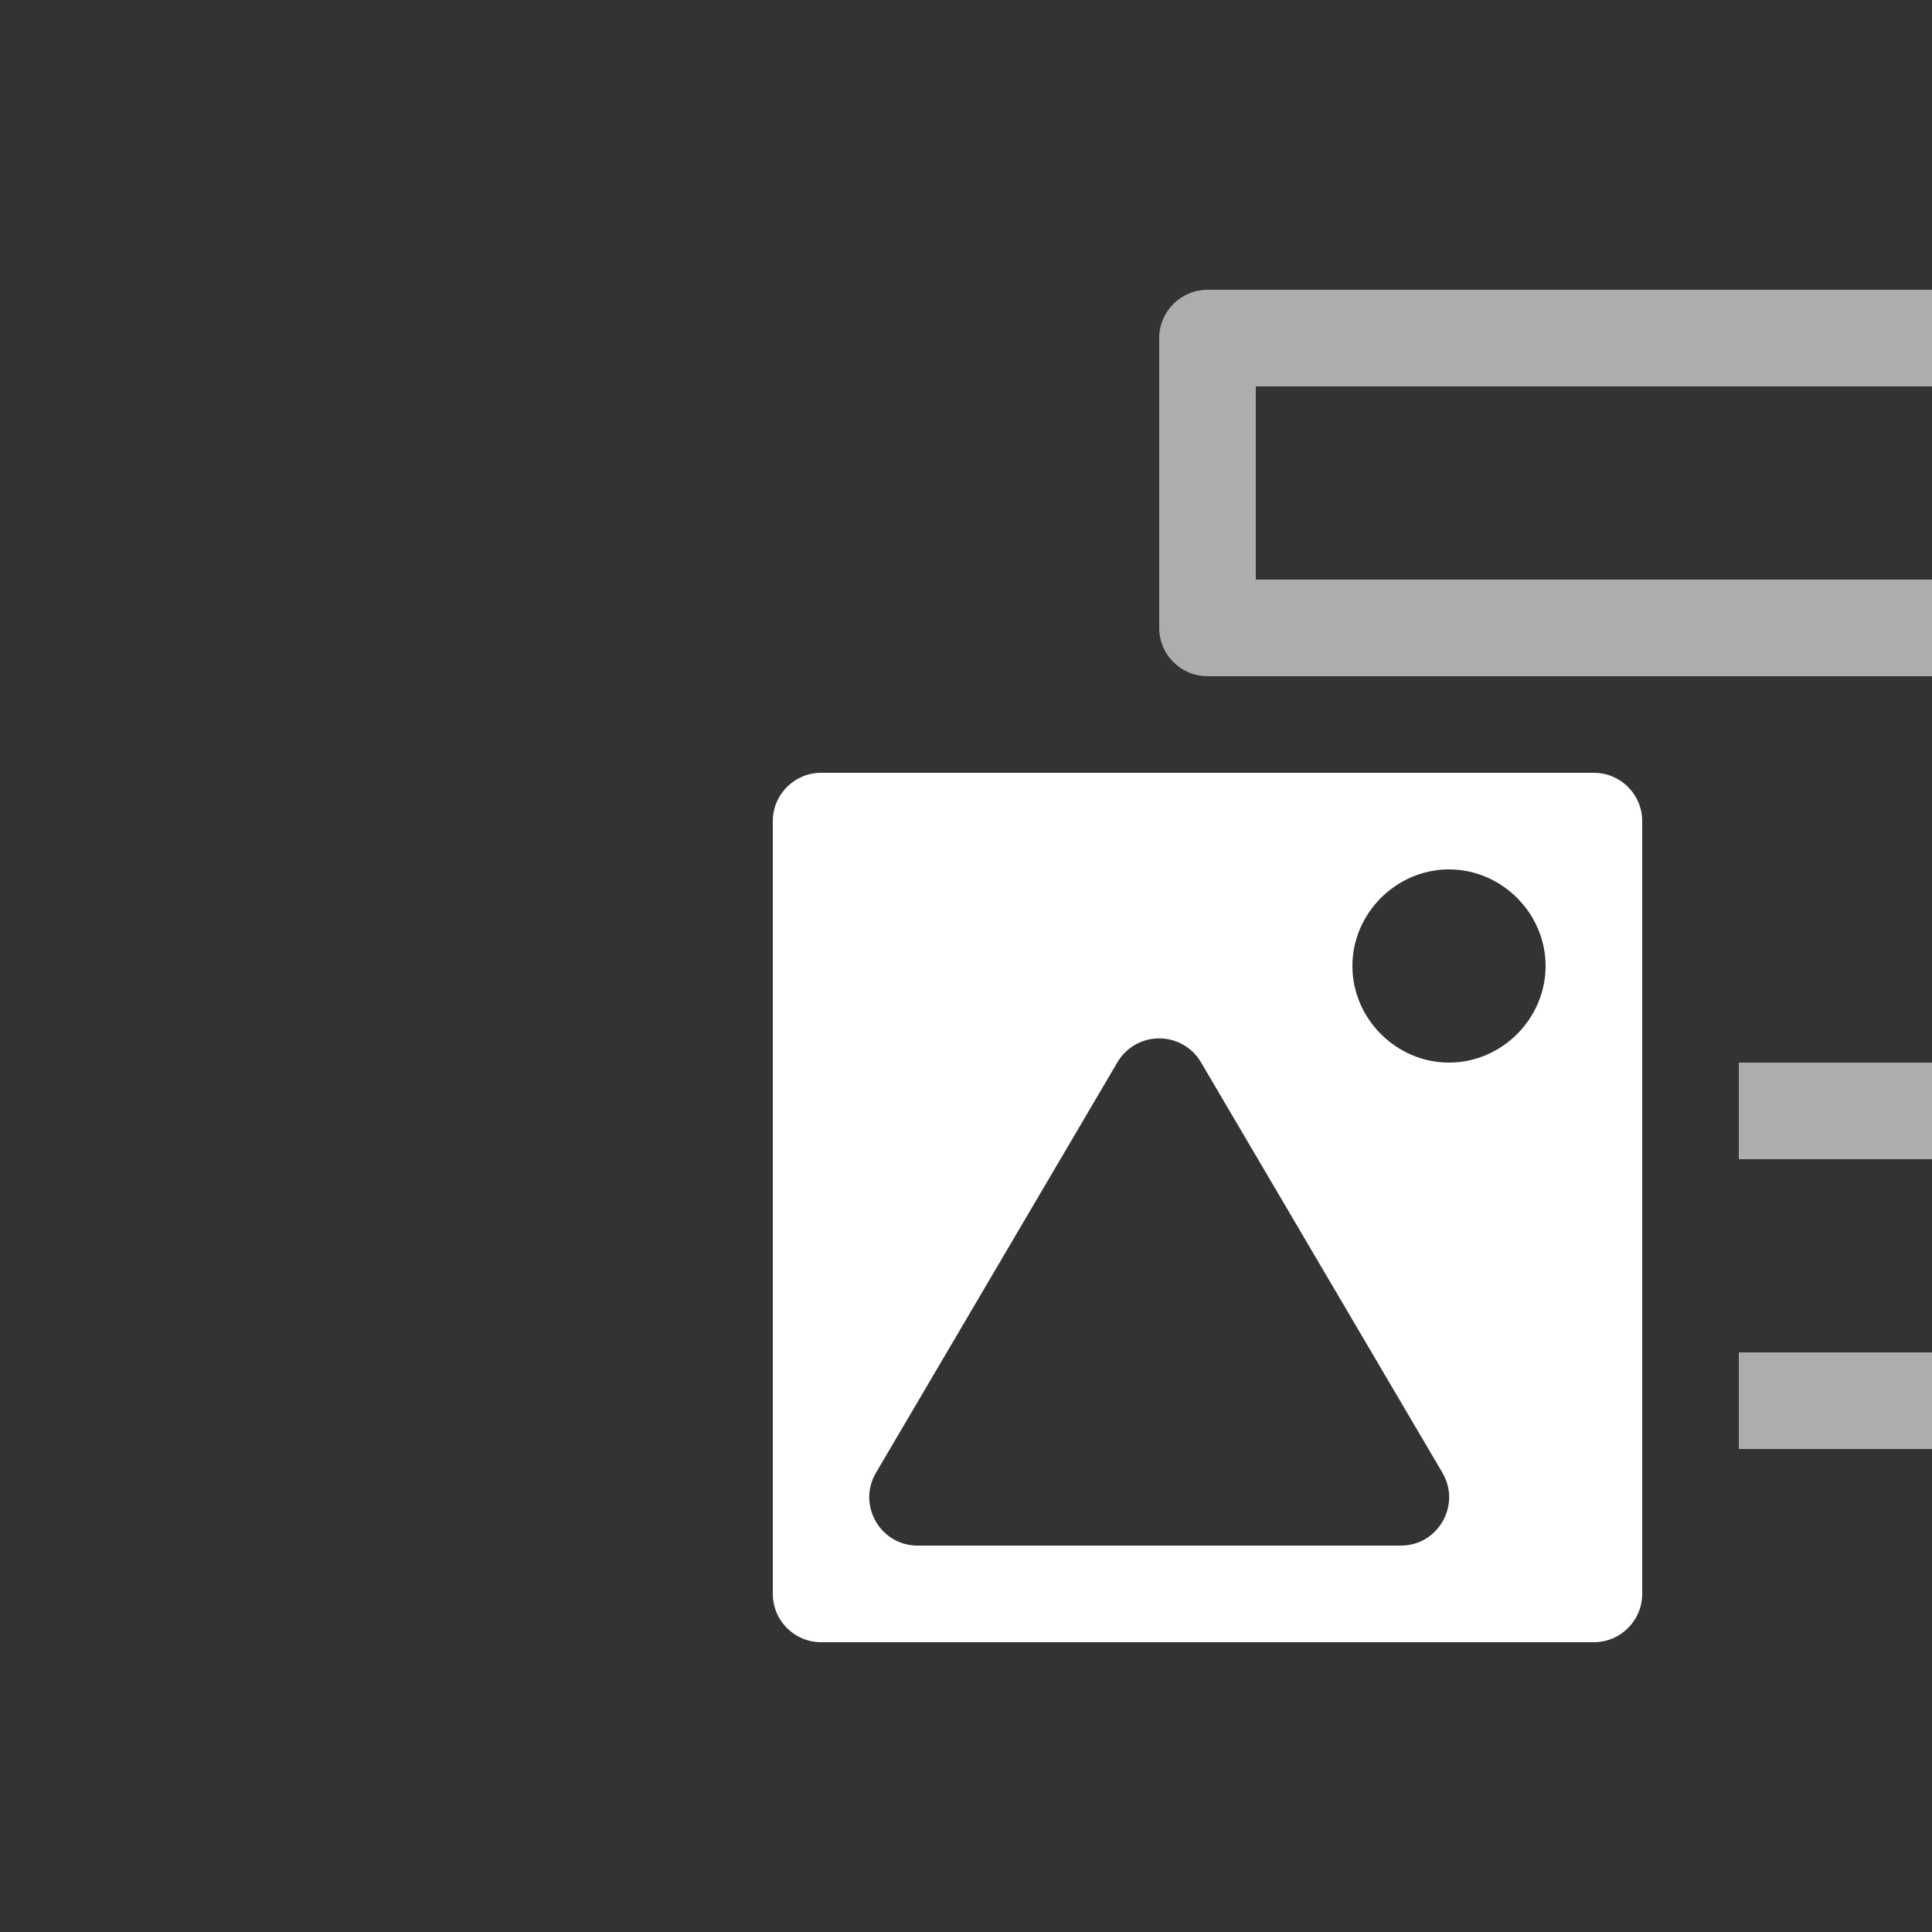 <svg xmlns="http://www.w3.org/2000/svg" style="background: #808080" height="64" width="64" viewBox="103 8 20 20">
  <rect x="103" y="8" width="20" height="20" fill="#333333" stroke="none"/>
  <g style="fill: #ffffff;" id="g14588" transform="translate(-42,25)" data-label="A-6">
    <path id="path14541" d="m 153.5,-9 c -0.276,2.76e-5 -0.5,0.224 -0.5,0.5 v 8 c 3e-5,0.276 0.224,0.5 0.5,0.5 h 8 c 0.276,-2.7608953e-5 0.5,-0.224 0.5,-0.5 v -8 c -3e-5,-0.276 -0.224,-0.5 -0.5,-0.5 z m 6.5,1 c 0.546,0 1,0.454 1,1 0,0.546 -0.454,1 -1,1 -0.546,0 -1,-0.454 -1,-1 0,-0.546 0.454,-1 1,-1 z m -2.98,1.75 c 0.17,0.006 0.326,0.099 0.412,0.246 l 2.5,4.25 C 160.128,-1.42 159.887,-0.999 159.5,-1 h -5 c -0.387,6.3442e-4 -0.628,-0.42 -0.432,-0.754 l 2.5,-4.25 c 0.093,-0.159 0.267,-0.254 0.451,-0.246 z" style="color: rgb(0, 0, 0); fill: #ffffff; fill-rule: evenodd; stroke-linecap: round; stroke-linejoin: round;"></path>
    <g id="g14560" transform="translate(147)" style="fill:#ffffff">
      <path style="color: rgb(0, 0, 0); opacity: 0.6; fill: #ffffff; stroke-linecap: square; stroke-linejoin: round; marker: none;" d="m 10.5,-14 c -0.276,2.8e-5 -0.5,0.224 -0.5,0.5 v 3 c 2.8e-5,0.276 0.224,0.5 0.5,0.5 h 9 c 0.276,-2.8e-5 0.5,-0.224 0.5,-0.5 v -3 c -2.8e-5,-0.276 -0.224,-0.5 -0.5,-0.5 z m 0.5,1 h 8 v 2 h -8 z m 5,7 v 1 h 3 v 2 h -3 v 1 h 3.5 c 0.276,-2.76e-5 0.5,-0.224 0.5,-0.5 v -3 c -2.8e-5,-0.276 -0.224,-0.5 -0.5,-0.5 z" id="path14558"></path>
    </g>
  </g>
</svg>